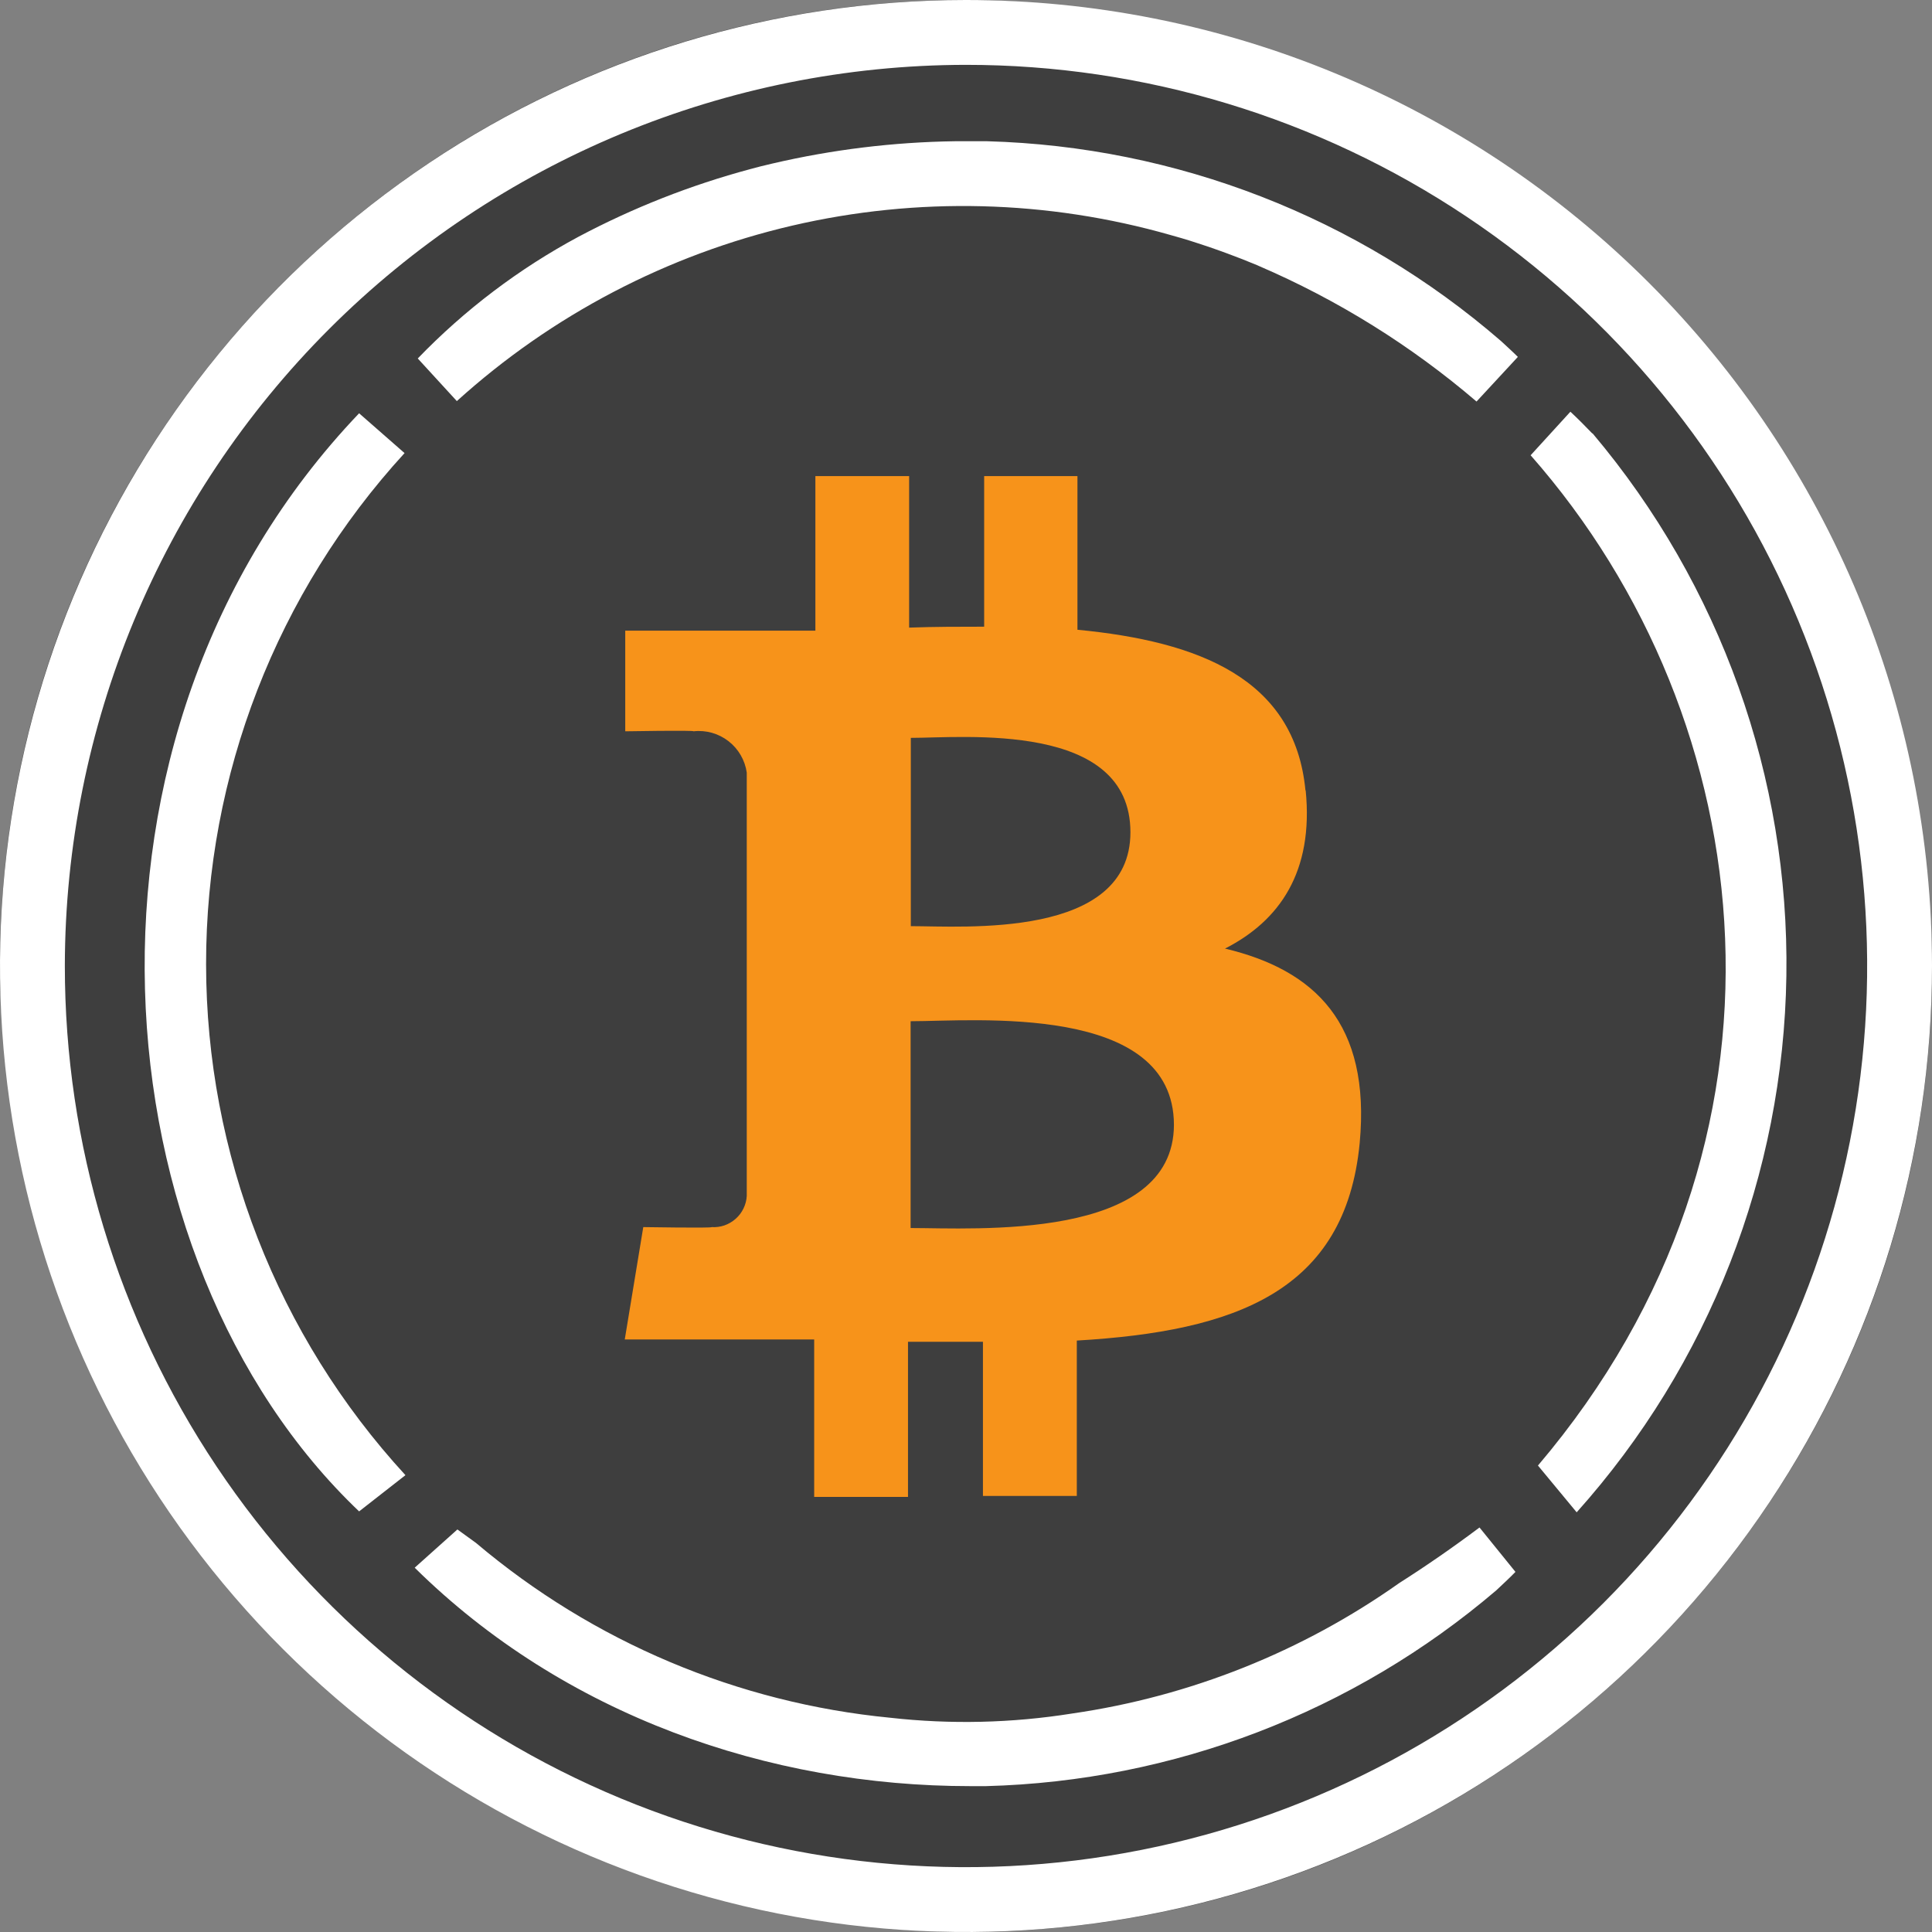 <svg width="48" height="48" viewBox="0 0 48 48" fill="none" xmlns="http://www.w3.org/2000/svg">
<rect x="0" y="0" width="48" height="48" fill="#808080" stroke="none"/>
<rect width="48" height="48" rx="24" fill="#3E3E3E"/>
<path fill-rule="evenodd" clip-rule="evenodd" d="M28.085 20.677C28.085 23.333 23.943 23.01 22.629 23.01V18.332C23.945 18.332 28.085 17.915 28.085 20.677ZM29.166 27.94C29.166 30.842 24.205 30.51 22.624 30.51V25.372C24.205 25.372 29.166 24.911 29.166 27.951M32.434 19.641C32.17 16.857 29.786 15.936 26.769 15.646V11.829H24.451V15.57C23.837 15.57 23.211 15.57 22.587 15.593V11.829H20.258V15.669H15.534V18.169C15.534 18.169 17.255 18.139 17.23 18.169C17.54 18.134 17.852 18.222 18.099 18.414C18.346 18.605 18.509 18.886 18.553 19.195V29.714C18.547 29.822 18.519 29.928 18.471 30.026C18.424 30.123 18.358 30.21 18.276 30.282C18.195 30.354 18.1 30.409 17.998 30.445C17.895 30.48 17.787 30.494 17.678 30.487C17.708 30.515 15.982 30.487 15.982 30.487L15.522 33.279H20.228V37.191H22.559V33.336H24.421V37.166H26.753V33.306C30.69 33.076 33.426 32.093 33.781 28.4C34.059 25.424 32.664 24.099 30.435 23.567C31.79 22.877 32.641 21.66 32.439 19.634" fill="#F7931A"/>
<path d="M11.35 9.965C13.713 7.827 16.581 6.327 19.685 5.605C22.788 4.884 26.024 4.965 29.088 5.841L29.355 5.917C29.488 5.956 29.619 5.997 29.751 6.041C29.939 6.101 30.128 6.165 30.312 6.232L30.496 6.299C30.747 6.391 30.998 6.49 31.244 6.593L31.274 6.607C33.237 7.451 35.061 8.587 36.684 9.976L37.711 8.867C37.573 8.729 37.43 8.602 37.29 8.471C33.736 5.393 29.226 3.64 24.527 3.509C24.276 3.509 24.025 3.509 23.774 3.509H23.721C22.197 3.531 20.679 3.716 19.195 4.062L18.891 4.135L18.638 4.202C17.159 4.599 15.729 5.162 14.376 5.88C12.895 6.675 11.546 7.696 10.379 8.906L11.35 9.965Z" fill="white"/>
<path d="M10.05 11.256L8.922 10.268C1.272 18.286 2.386 31.332 8.922 37.55L10.073 36.65C6.891 33.188 5.124 28.659 5.12 23.957C5.117 19.255 6.876 14.723 10.052 11.256H10.05Z" fill="white"/>
<path d="M39.559 10.768C39.382 10.584 39.202 10.402 39.016 10.229L38.028 11.311C43.828 17.899 45.052 28.359 38.21 36.411L39.172 37.573C42.459 33.904 44.309 29.17 44.382 24.244C44.455 19.319 42.745 14.533 39.568 10.768H39.559Z" fill="white"/>
<path d="M36.758 37.95C36.091 38.45 35.428 38.908 34.763 39.331C32.35 41.037 29.567 42.147 26.642 42.571C25.145 42.81 23.624 42.846 22.118 42.677C18.324 42.309 14.734 40.794 11.824 38.332C11.672 38.222 11.523 38.114 11.364 37.999L10.303 38.949C14.015 42.615 19.103 44.378 24.111 44.376C24.221 44.376 24.341 44.376 24.442 44.376H24.495C29.153 44.254 33.628 42.538 37.173 39.513C37.334 39.361 37.497 39.212 37.651 39.053L36.758 37.95Z" fill="white"/>
<path d="M23.991 1.611C28.42 1.609 32.75 2.921 36.433 5.38C40.116 7.84 42.987 11.336 44.683 15.428C46.379 19.519 46.823 24.022 45.959 28.366C45.096 32.71 42.963 36.7 39.832 39.832C36.7 42.963 32.71 45.096 28.366 45.959C24.022 46.823 19.519 46.379 15.428 44.683C11.336 42.987 7.84 40.116 5.38 36.433C2.921 32.75 1.609 28.42 1.611 23.991C1.62 18.058 3.981 12.371 8.176 8.176C12.371 3.981 18.058 1.62 23.991 1.611ZM23.991 1.76559e-06C19.244 0.002 14.604 1.411 10.659 4.05C6.713 6.689 3.638 10.438 1.823 14.824C0.009 19.21 -0.465 24.036 0.463 28.691C1.391 33.346 3.678 37.622 7.036 40.977C10.394 44.332 14.671 46.616 19.327 47.541C23.983 48.465 28.808 47.988 33.193 46.169C37.578 44.352 41.325 41.274 43.961 37.326C46.596 33.378 48.002 28.738 48 23.991C47.999 20.839 47.377 17.718 46.17 14.807C44.962 11.896 43.194 9.251 40.964 7.023C38.734 4.795 36.088 3.028 33.176 1.823C30.264 0.618 27.142 -0.001 23.991 1.76559e-06Z" fill="white"/>
</svg>
